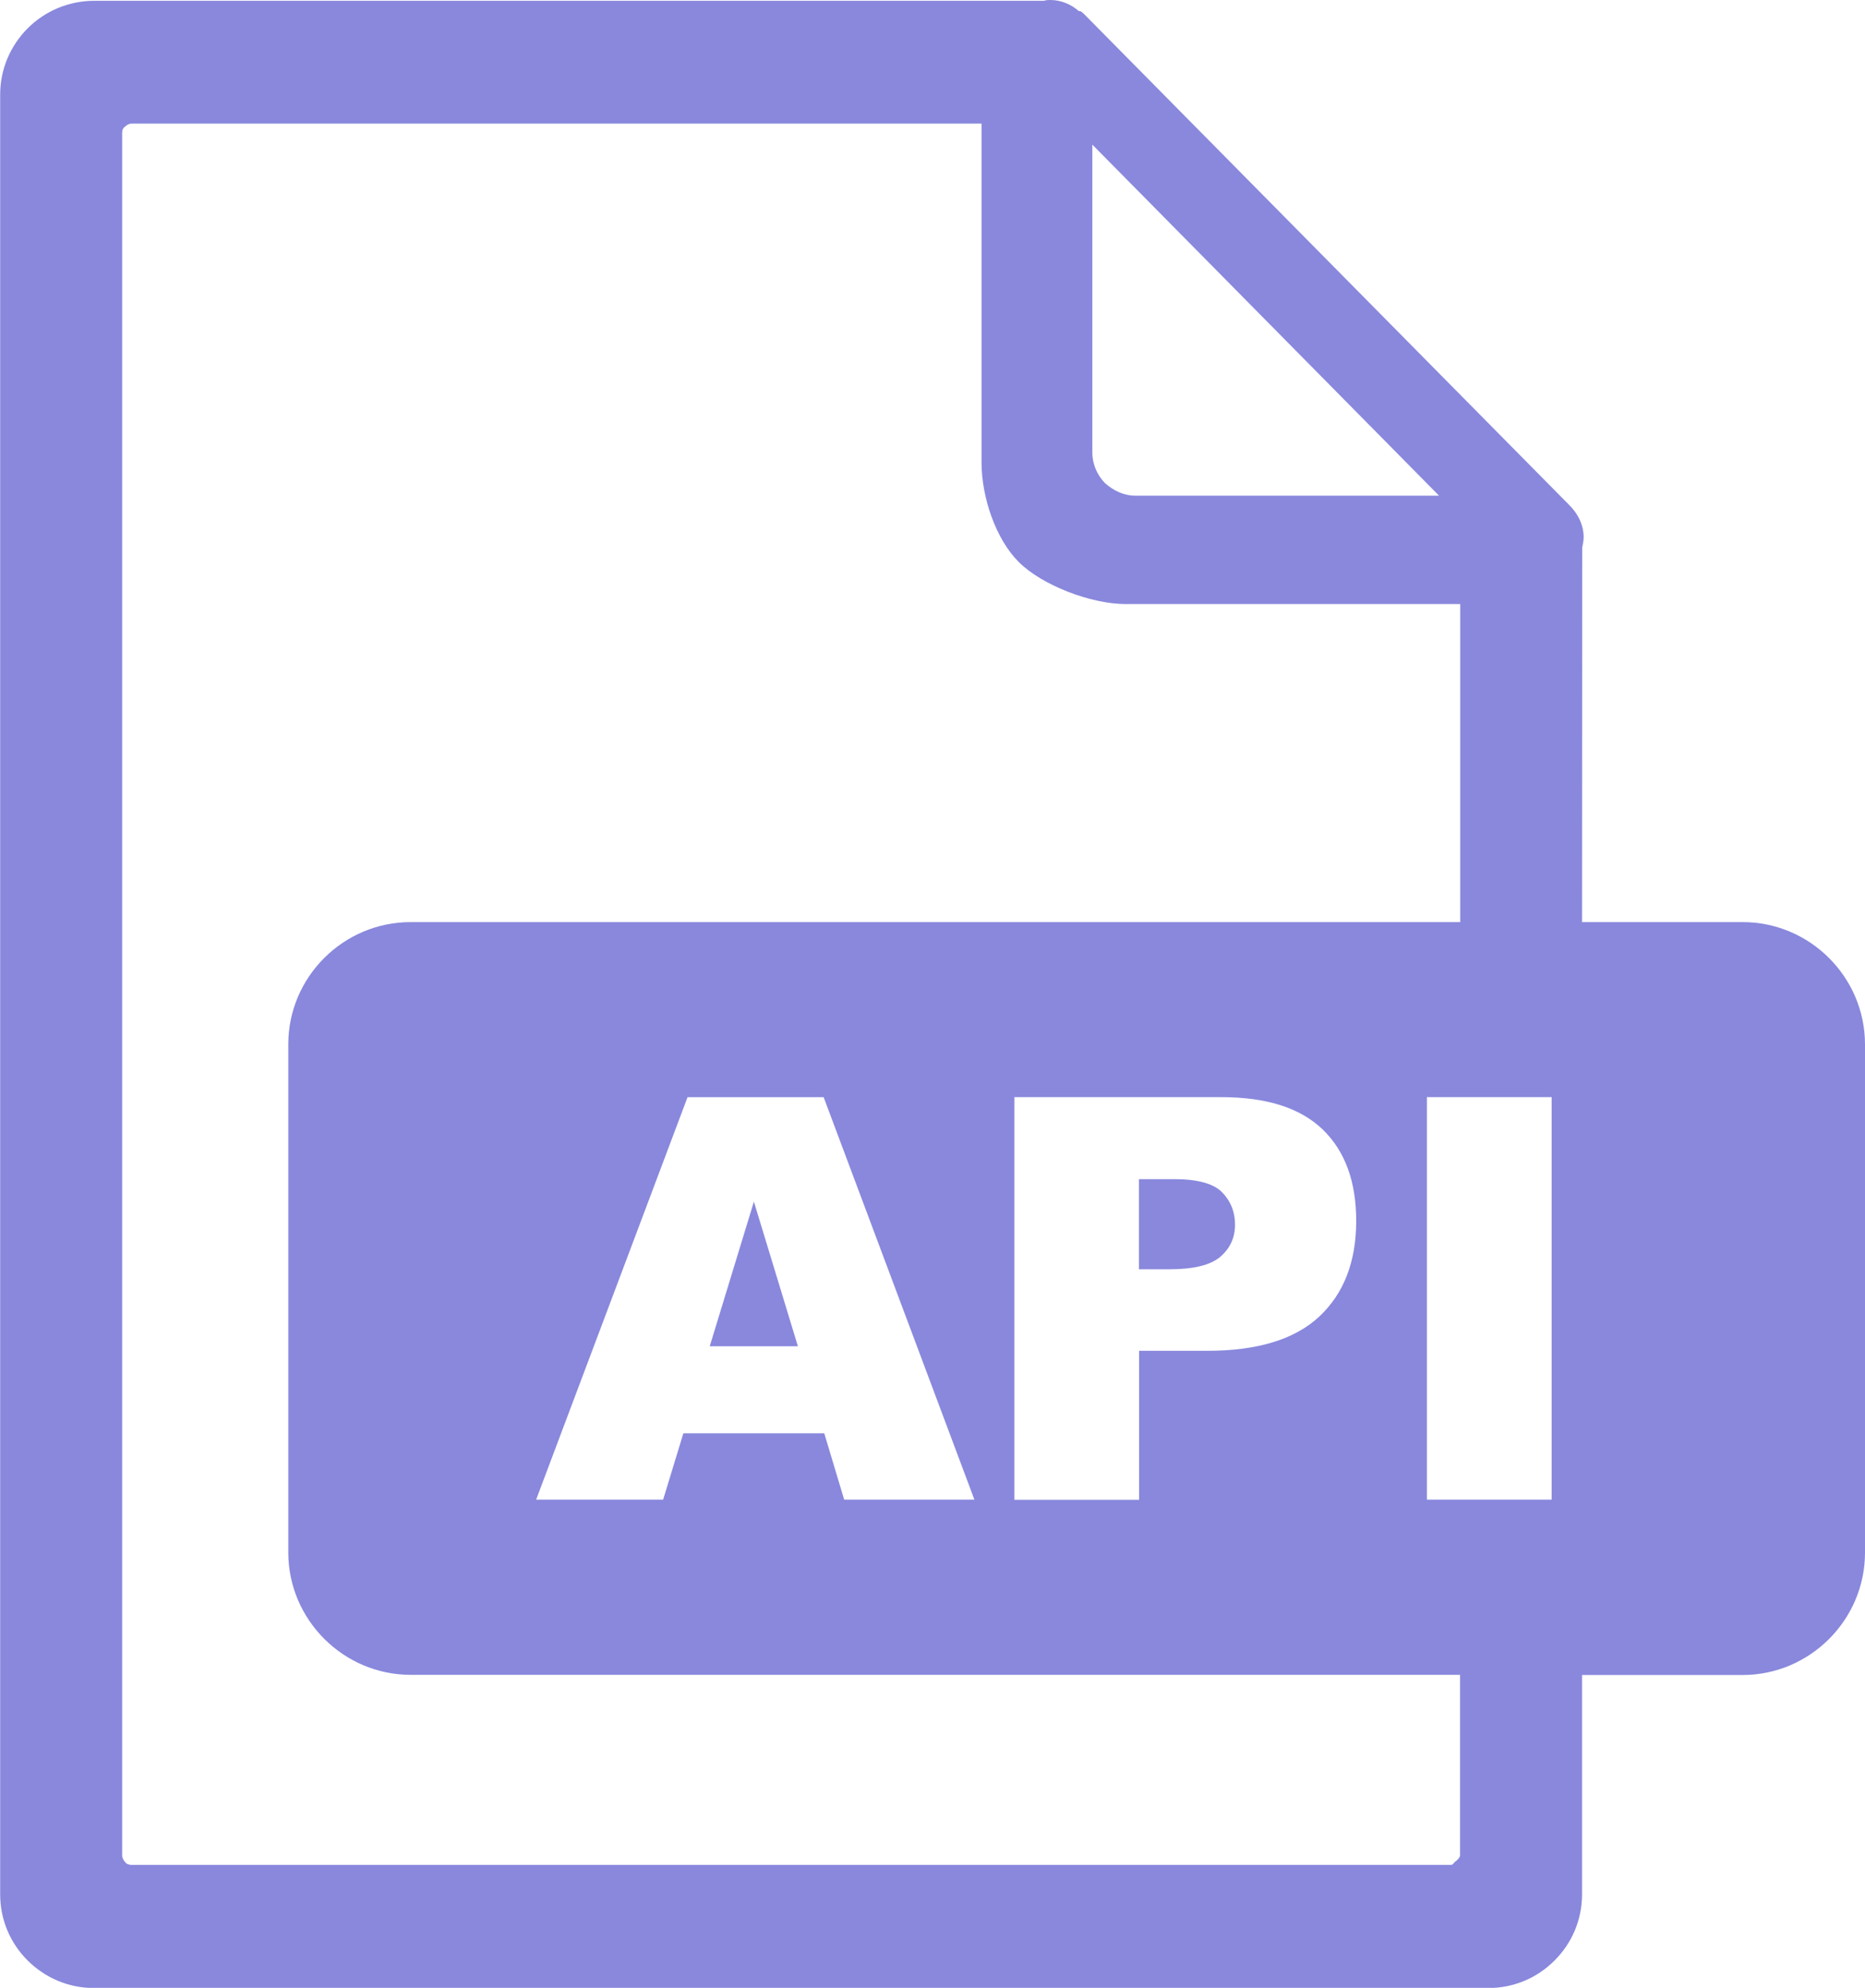 <svg version="1.1" id="Layer_1" xmlns="http://www.w3.org/2000/svg" x="0px" y="0px" viewBox="0 0 115.28 122.88" style="enable-background:new 0 0 115.28 122.88" xml:space="preserve"><style type="text/css">.st0{fill-rule:evenodd;clip-rule:evenodd;fill:#8988dd;}</style><g><path class="st0" d="M25.38,57h64.88V37.34H69.59c-2.17,0-5.19-1.17-6.62-2.6c-1.43-1.43-2.3-4.01-2.3-6.17V7.64H8.15 c-0.18,0-0.32,0.09-0.41,0.18C7.59,7.92,7.55,8.05,7.55,8.24v106.45c0,0.14,0.09,0.32,0.18,0.41c0.09,0.14,0.28,0.18,0.41,0.18 l81.51,0c0.18,0,0.17-0.09,0.27-0.18c0.14-0.09,0.33-0.28,0.33-0.41v-11.16H25.38c-4.14,0-7.56-3.4-7.56-7.56V64.55 C17.82,60.4,21.22,57,25.38,57L25.38,57L25.38,57z M50.95,88.6h-8.71l-1.25,4.1h-7.85l9.36-24.88h8.41l9.32,24.88h-8.05L50.95,88.6 L50.95,88.6z M49.32,83.22l-2.72-8.94l-2.73,8.94H49.32L49.32,83.22z M62.7,67.82h12.79c2.79,0,4.87,0.66,6.26,1.99 c1.38,1.33,2.08,3.21,2.08,5.66c0,2.51-0.76,4.48-2.27,5.9c-1.51,1.42-3.82,2.13-6.93,2.13h-4.22v9.21H62.7V67.82L62.7,67.82z M70.41,78.46h1.89c1.49,0,2.54-0.26,3.14-0.78c0.6-0.52,0.9-1.18,0.9-1.98c0-0.78-0.26-1.44-0.79-1.99 c-0.52-0.54-1.51-0.82-2.95-0.82h-2.2V78.46L70.41,78.46z M88.2,67.82h7.71V92.7H88.2V67.82L88.2,67.82z M97.79,57h9.93 c4.16,0,7.56,3.41,7.56,7.56v31.42c0,4.15-3.41,7.56-7.56,7.56h-9.93v13.55c0,1.61-0.64,3.04-1.7,4.1c-1.06,1.06-2.49,1.7-4.1,1.7 l-86.18,0c-1.61,0-3.04-0.65-4.1-1.7c-1.06-1.06-1.7-2.49-1.7-4.1V5.85c0-1.61,0.65-3.04,1.7-4.1c1.06-1.06,2.53-1.7,4.1-1.7h58.72 C64.66,0,64.8,0,64.94,0c0.65,0,1.29,0.28,1.75,0.69h0.09c0.09,0.05,0.14,0.09,0.23,0.18l30,30.36c0.51,0.51,0.88,1.2,0.88,1.98 c0,0.23-0.05,0.41-0.09,0.65L97.79,57L97.79,57L97.79,57z M67.52,27.97V8.94l21.43,21.7H70.19c-0.74,0-1.38-0.32-1.89-0.78 C67.84,29.4,67.52,28.71,67.52,27.97L67.52,27.97z"/></g></svg>